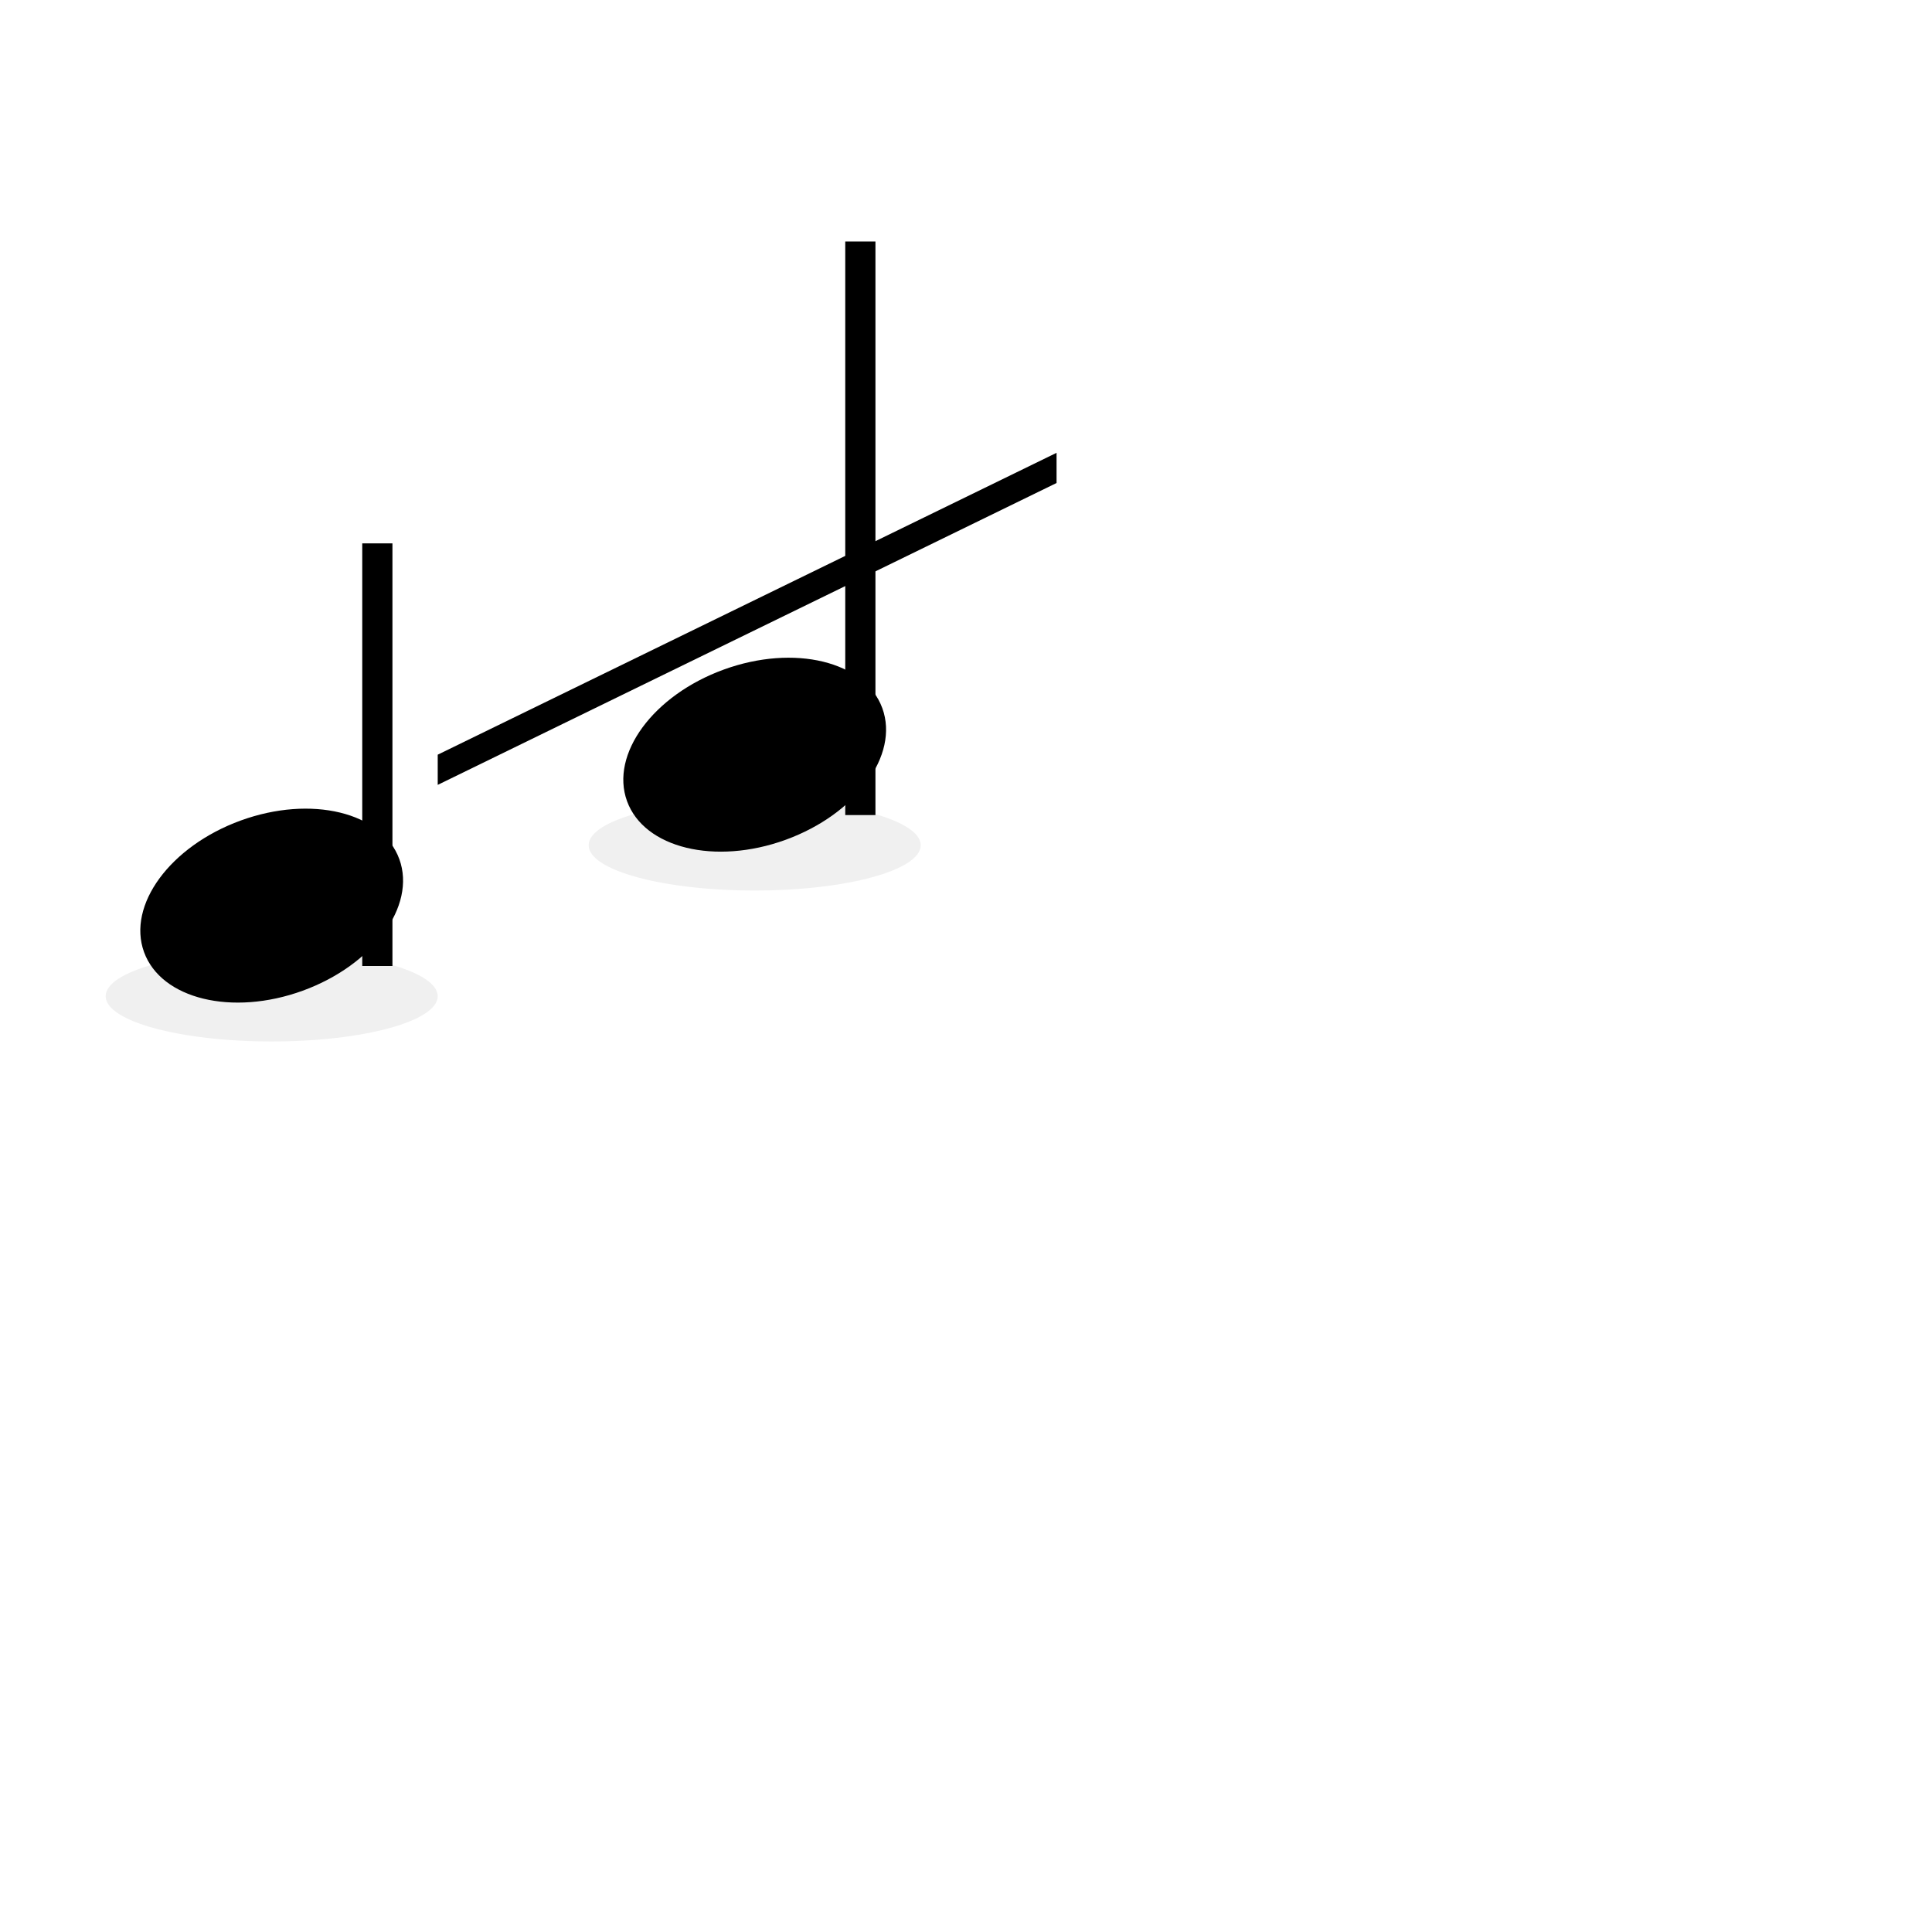 <?xml version="1.0" encoding="UTF-8"?>
<svg xmlns="http://www.w3.org/2000/svg" width="256" height="256" viewBox="0 0 256 256" aria-labelledby="title" role="img">
  <title id="title">Swing - paire de croches</title>
  <rect width="100%" height="100%" fill="none"/>
  <!-- Two eighth notes beamed together -->
  <!-- Left note head -->
  <g transform="translate(36,120)">
    <ellipse rx="18" ry="12" cx="0" cy="0" fill="#000" transform="rotate(-20)"/>
    <!-- stem -->
    <rect x="12" y="-48" width="4" height="56" fill="#000" transform="rotate(0)"/>
    <!-- flag/beam will be drawn as beam connecting stems -->
  </g>

  <!-- Right note head -->
  <g transform="translate(100,100)">
    <ellipse rx="18" ry="12" cx="0" cy="0" fill="#000" transform="rotate(-20)"/>
    <rect x="12" y="-68" width="4" height="76" fill="#000" transform="rotate(0)"/>
  </g>

  <!-- Beam connecting stems -->
  <path d="M58,72 L58,76 L140,36 L140,32 Z" fill="#000" transform="translate(0,28)" />

  <!-- Optional: small shadow under heads to look nicer -->
  <ellipse cx="36" cy="132" rx="22" ry="6" fill="#000" opacity="0.06" />
  <ellipse cx="100" cy="112" rx="22" ry="6" fill="#000" opacity="0.06" />

</svg>